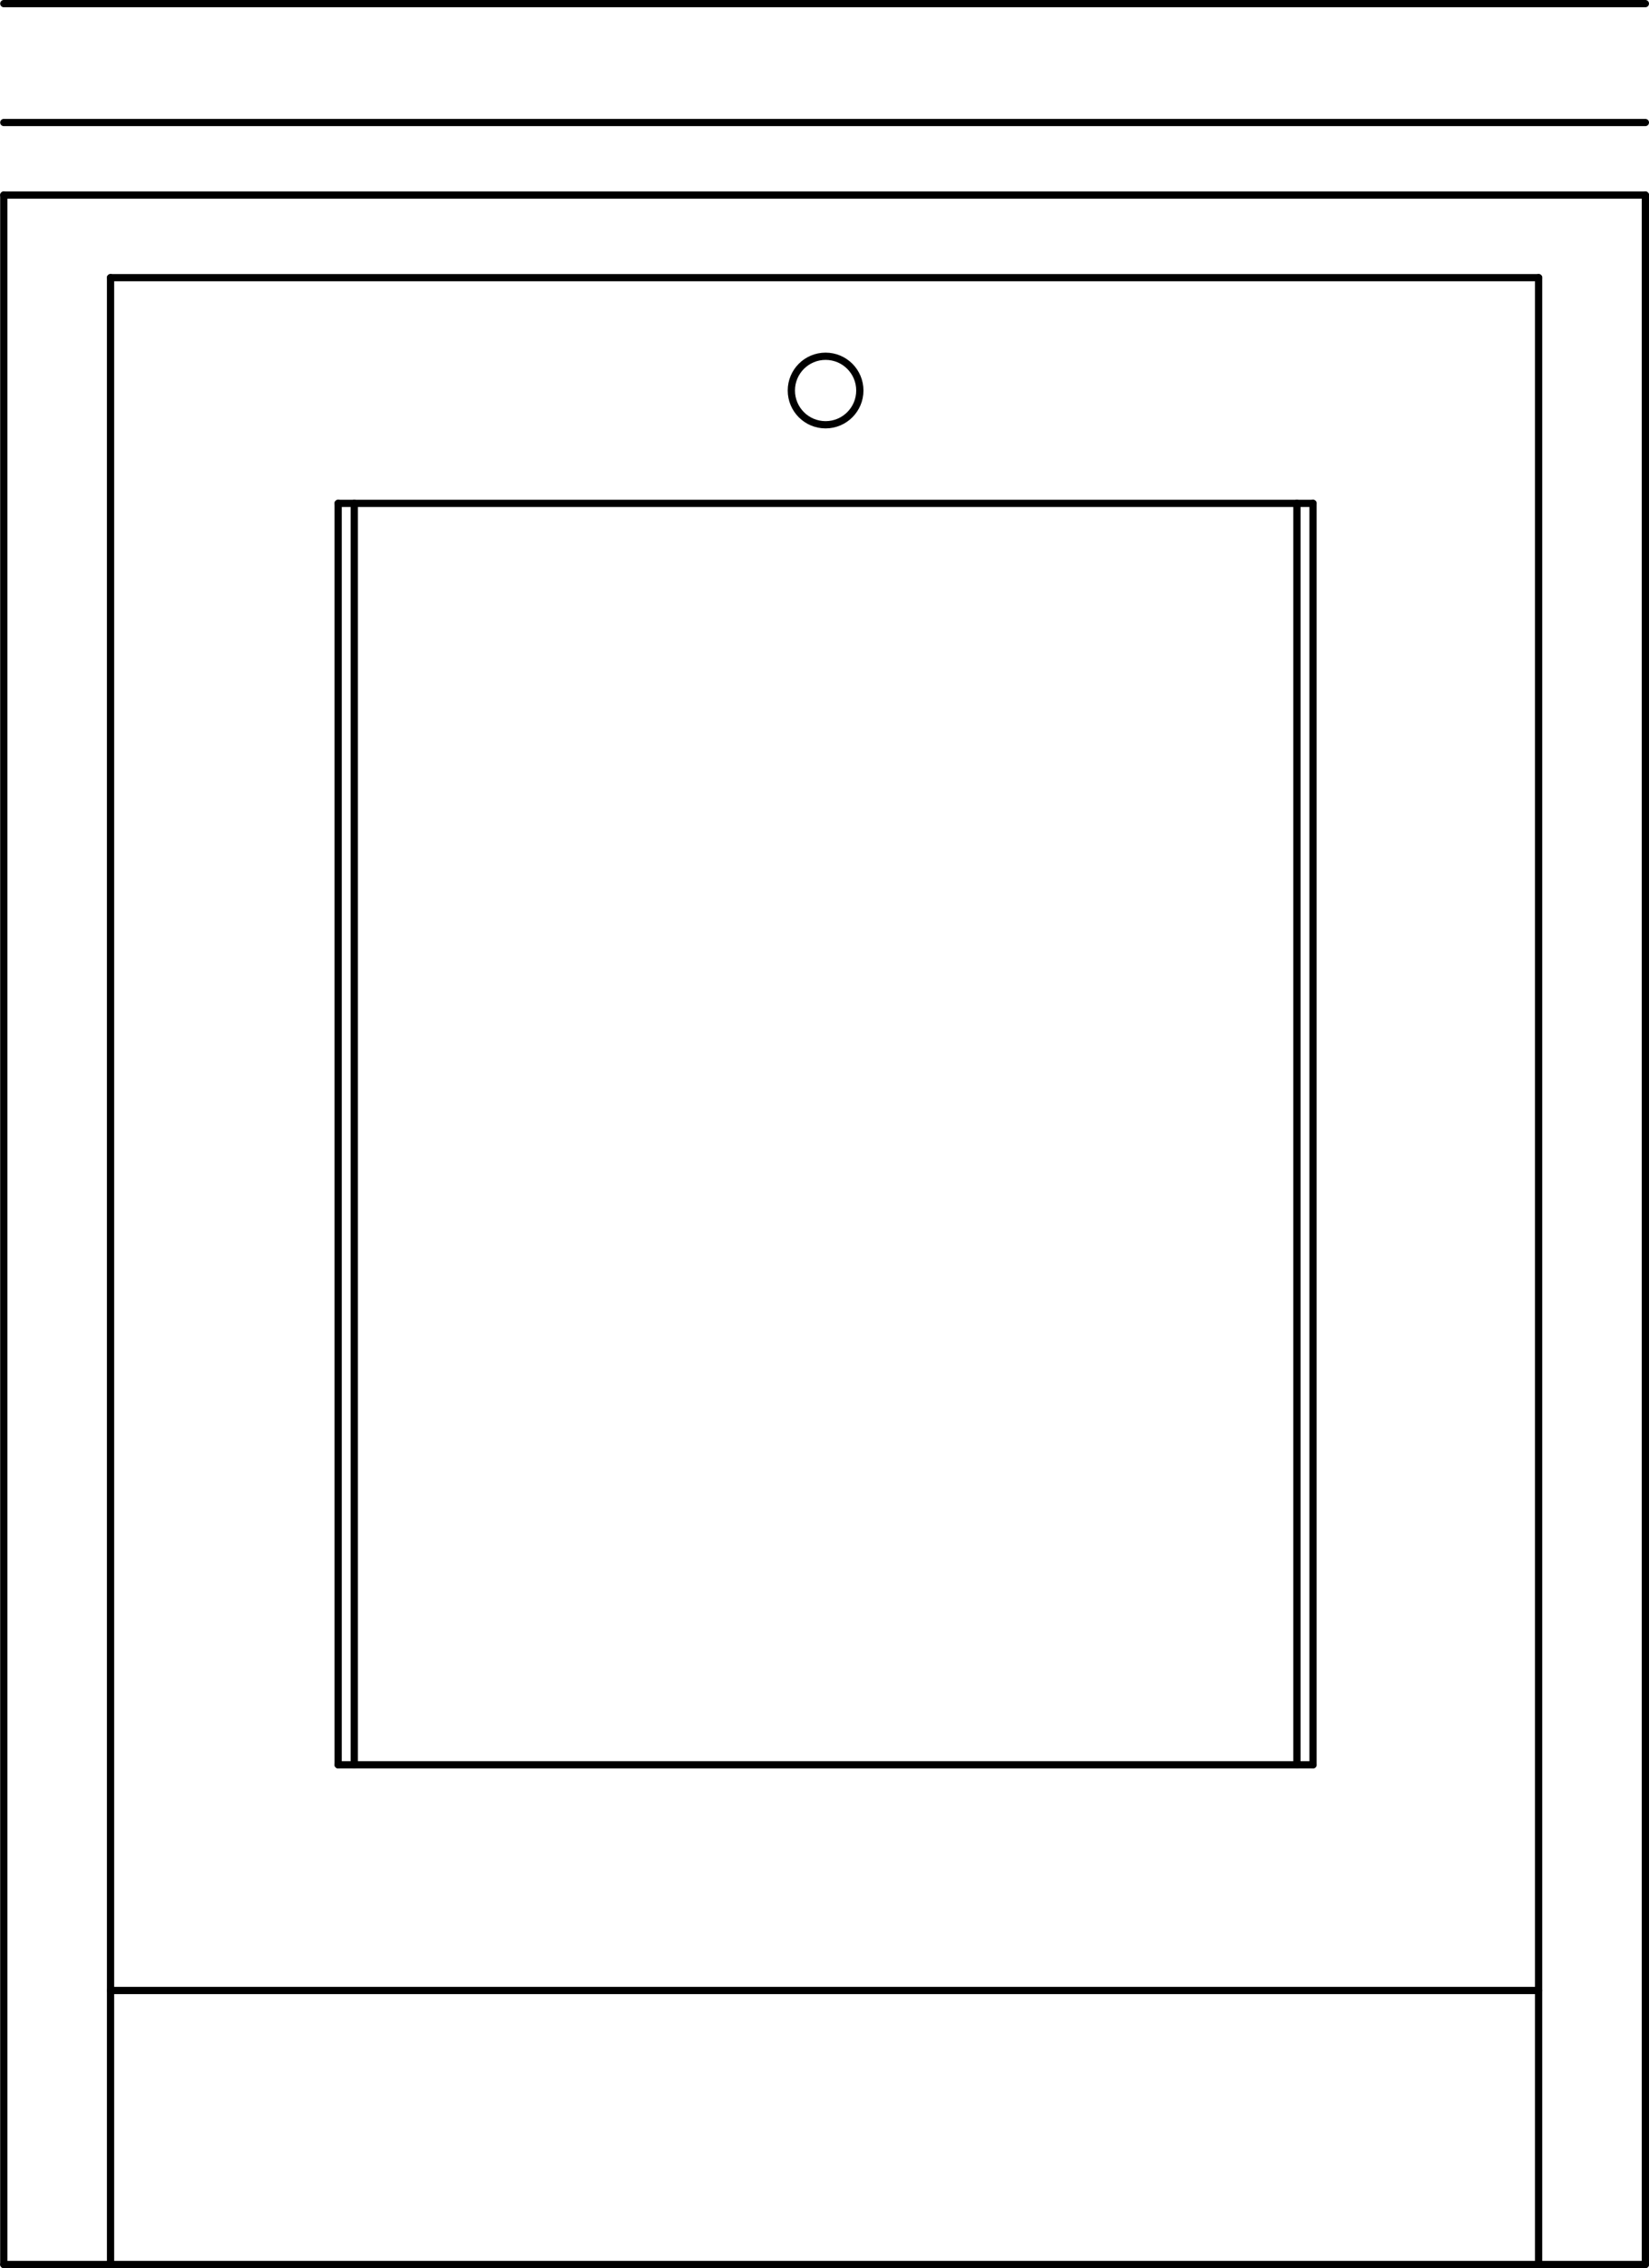 <svg xmlns="http://www.w3.org/2000/svg" width="122.8" height="168.84" viewBox="0 0 122.798 168.844"><g transform="translate(-470.06-651.08)" fill="none" stroke="#000" stroke-linejoin="round" stroke-linecap="round" stroke-width=".54" stroke-miterlimit="10"><path d="m470.34 819.65h122.25"/><path d="m534.09 680.15c0 1.409-1.141 2.55-2.55 2.55-1.409 0-2.55-1.141-2.55-2.55 0-1.409 1.141-2.55 2.55-2.55 1.409 0 2.55 1.141 2.55 2.55"/><path d="m584.64 819.65v-147.9"/><path d="m478.29 819.65v-147.9"/><path d="m478.29 671.75h106.35"/><path d="m495.24 782.45v-93.9"/><path d="m567.84 782.45v-93.9"/><path d="m495.24 688.55h72.6"/><path d="m470.34 665.6h122.25"/><path d="m470.34 665.6v154.05"/><path d="m592.59 665.6v154.05"/><path d="m495.24 782.45h72.6"/><path d="m478.29 799.25h106.35"/><path d="m496.44 782.45v-93.9"/><path d="m566.64 782.45v-93.9"/><path d="m470.34 660.2h122.25"/><path d="m470.34 651.35h122.25"/></g></svg>